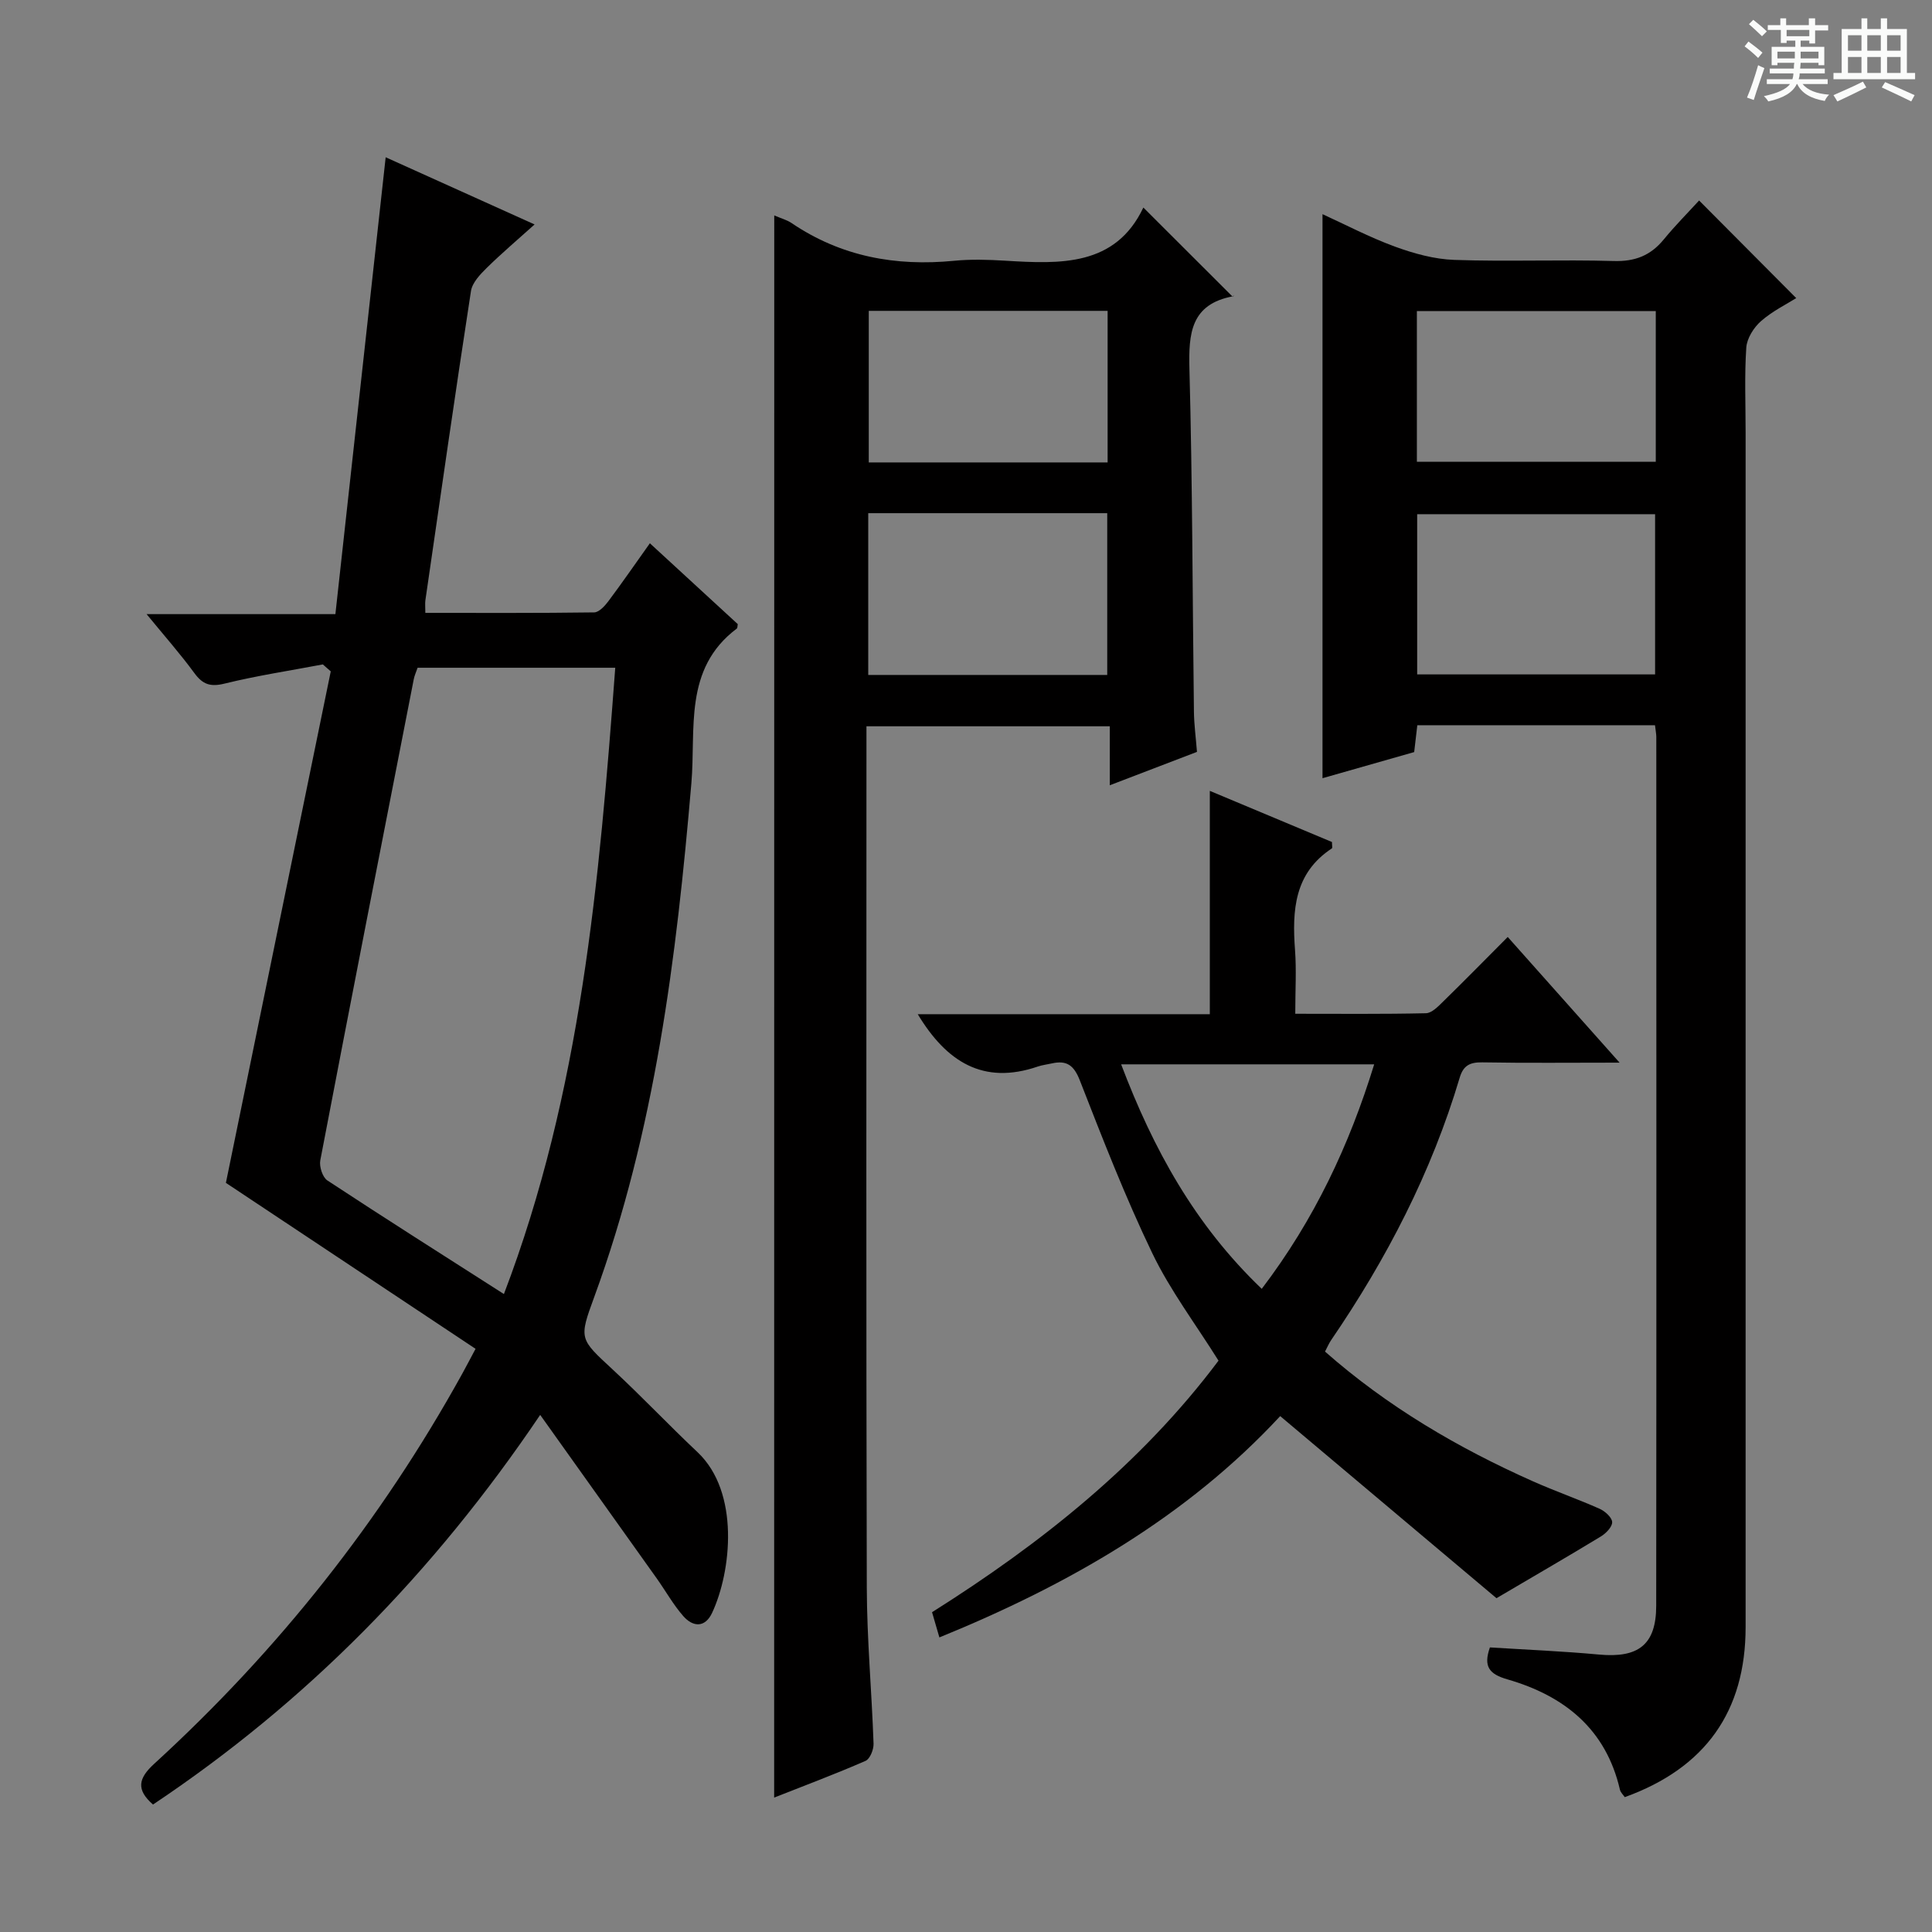 <svg enable-background="new 0 0 400 400" viewBox="0 0 400 400" xmlns="http://www.w3.org/2000/svg"><rect x="0" y="0" width="400" height="400" fill="#808080" stroke="none"/><path d="m361.2 9.6.8-1c.9.7 1.9 1.4 2.9 2.3l-.9 1.1c-1-1-2-1.8-2.8-2.4zm.5 10.6c.9-2.1 1.6-4.3 2.3-6.7.4.2.8.4 1.3.6-.7 2.1-1.5 4.3-2.2 6.6zm.4-15.2.9-.9c1 .8 2 1.6 2.8 2.4l-1 1c-.9-.9-1.8-1.7-2.7-2.5zm12.5-1.2h1.2v1.4h2.7v1.1h-2.7v2.7h-1.2v-.6h-1.8v1.3h4.9v3.8h-1.2v-.5h-3.7c0 .4-.1.9-.1 1.2h5.1v1h-5.2c0 .5-.1.9-.2 1.2h6v1h-5.2c1.1 1.3 2.9 2 5.5 2.2-.4.4-.7.8-.9 1.3-2.9-.5-4.8-1.6-5.7-3.5h-.1c-.8 1.7-2.7 2.9-5.9 3.6-.2-.4-.6-.8-.9-1.1 2.8-.6 4.6-1.4 5.4-2.5h-4.8v-1h5.3c.1-.3.2-.7.2-1.2h-4.9v-1h5c0-.4 0-.8.1-1.2h-3.5v.5h-1.2v-3.8h4.9v-1.3h-1.8v.5h-1.2v-2.7h-2.7v-1h2.6v-1.4h1.2v1.4h4.7v-1.4zm-6.6 8.3h3.6c0-.4 0-.9 0-1.4h-3.6zm1.9-4.6h4.7v-1.3h-4.7zm6.6 3.2h-3.7v1.4h3.7z" fill="#fafbfa"/><path d="m385.3 3.8h1.3v2.2h2.8v-2.2h1.3v2.2h4.1v9.1h1.7v1.3h-16.9v-1.3h1.7v-9.1h4.1v-2.2zm.4 13.1.7 1.2c-1.8.9-3.8 1.9-6 2.9-.2-.4-.5-.8-.8-1.3 2.3-1 4.3-1.9 6.1-2.8zm-3.1-6.4h2.8v-3.2h-2.8zm0 4.6h2.8v-3.3h-2.8zm4-4.6h2.8v-3.2h-2.8zm0 4.6h2.8v-3.3h-2.8zm3.7 1.9c2.1.9 4.1 1.8 6.1 2.7l-.7 1.3c-2.2-1.1-4.2-2-6.1-2.9zm3.2-9.7h-2.8v3.2h2.8zm-2.8 7.8h2.8v-3.3h-2.8z" fill="#fafbfa"/><g fill="#010000"><path d="m66.84 137.56c-6.79 1.29-13.64 2.32-20.34 3.97-2.95.73-4.53.18-6.26-2.18-2.91-3.97-6.18-7.67-9.89-12.2h39.09c3.46-31.45 6.9-62.69 10.41-94.59 9.89 4.46 20.05 9.05 30.83 13.91-3.58 3.22-6.86 6-9.91 9-1.36 1.34-2.99 3.05-3.26 4.78-3.29 21.33-6.34 42.69-9.44 64.04-.09.65-.01 1.32-.01 2.6 11.72 0 23.34.06 34.95-.1.99-.01 2.17-1.29 2.9-2.25 2.88-3.85 5.61-7.8 8.64-12.06 6.24 5.74 12.23 11.25 18.2 16.74-.08.36-.04.8-.22.93-11.08 8.34-8.42 20.8-9.39 32.03-3.09 36.13-7.53 71.99-20.1 106.32-3.21 8.76-3.09 8.65 3.85 15.08 5.98 5.54 11.59 11.49 17.53 17.08 8.79 8.29 7.01 24.71 3.02 33.25-1.46 3.13-3.96 2.99-5.99.67-2.06-2.36-3.62-5.16-5.44-7.73-7.85-11.04-15.73-22.07-24.17-33.91-22.2 32.89-48.44 59.48-80.16 80.67-3.53-3.07-3.06-5.42.25-8.44 25.63-23.44 46.95-50.33 63.77-80.75.8-1.44 1.55-2.91 2.76-5.16-17.49-11.63-34.88-23.18-51.69-34.36 7.27-35.48 14.49-70.69 21.71-105.9-.55-.47-1.09-.95-1.64-1.44zm19.62.69c-.3.87-.65 1.62-.8 2.4-6.49 33.19-13 66.38-19.35 99.6-.24 1.28.47 3.49 1.47 4.15 11.91 7.84 23.97 15.47 36.55 23.52 15.95-41.77 19.76-85.53 23.05-129.67-14.2 0-27.48 0-40.92 0z"/><path d="m342.65 150.15c-16.59 0-32.72 0-49.21 0-.21 1.83-.42 3.57-.65 5.56-6.31 1.8-12.63 3.6-18.98 5.41 0-39.03 0-77.85 0-116.78 4.71 2.15 9.71 4.78 14.97 6.71 3.94 1.44 8.19 2.62 12.34 2.76 10.98.38 21.99-.09 32.98.23 4.41.13 7.62-1.12 10.36-4.46 2.42-2.95 5.13-5.67 7.32-8.07 6.93 6.97 13.34 13.41 20.11 20.21-1.93 1.22-4.9 2.67-7.3 4.77-1.5 1.32-2.91 3.56-3.04 5.48-.39 5.8-.14 11.65-.14 17.48 0 82.47.01 164.95 0 247.42 0 17.44-8.32 29.18-25.02 35.21-.32-.48-.86-.96-1-1.54-2.9-12.59-11.55-19.46-23.31-22.85-3.74-1.08-5.01-2.63-3.61-6.61 7.47.47 15.06.78 22.61 1.48 8.14.75 11.81-2.05 11.82-10.1.06-59.98.03-119.96.02-179.94-.01-.64-.15-1.28-.27-2.37zm.02-43.69c-16.85 0-33.09 0-49.26 0v33.17h49.26c0-11.2 0-22.11 0-33.17zm.14-42.06c-16.81 0-33.16 0-49.46 0v31.2h49.46c0-10.53 0-20.66 0-31.2z"/><path d="m160.3 44.6c1.54.66 2.68.96 3.6 1.59 10.23 6.93 21.53 8.99 33.66 7.8 3.47-.34 7-.23 10.49-.02 11.52.71 22.89 1.2 28.67-11 6.44 6.43 12.4 12.37 18.53 18.5.39-.64.26-.17.05-.13-8.75 1.63-9.24 7.65-9.04 15.1.63 23.62.63 47.26.93 70.9.03 2.64.39 5.28.63 8.33-5.67 2.17-11.47 4.39-18.05 6.91 0-4.41 0-8.14 0-12.21-16.98 0-33.36 0-50.38 0v5.38c0 57.64-.08 115.28.07 172.92.03 10.78 1.03 21.56 1.4 32.35.04 1.2-.74 3.15-1.66 3.55-6.21 2.71-12.56 5.09-18.92 7.6.02-109.3.02-218.12.02-327.57zm19.46 61.65v33.49h49.48c0-11.22 0-22.27 0-33.49-16.61 0-32.87 0-49.48 0zm49.56-41.89c-16.77 0-33.13 0-49.45 0v31.38h49.45c0-10.5 0-20.75 0-31.38z"/><path d="m309.83 330.89c-13.95-11.74-29.19-24.57-44.78-37.7-19.29 20.82-43.73 34.89-70.56 45.82-.48-1.65-.92-3.16-1.52-5.22 22.53-14.2 43.26-30.67 59.31-52.08-4.71-7.53-9.97-14.49-13.69-22.2-5.61-11.65-10.31-23.76-15.02-35.82-1.24-3.17-2.73-4.21-5.81-3.52-.97.22-1.98.33-2.91.65-11.31 3.87-18.91-1.01-24.84-10.84h60.47c0-15.52 0-30.58 0-46.24 8.5 3.56 16.98 7.11 25.29 10.59 0 .72.13 1.22-.02 1.32-7.8 5.12-8.24 12.83-7.63 21.05.31 4.12.05 8.29.05 13.19 9.23 0 18.15.09 27.06-.11 1.21-.03 2.53-1.41 3.55-2.41 4.39-4.29 8.69-8.67 13.38-13.38 7.65 8.59 14.98 16.83 23.16 26.02-10.29 0-19.37.1-28.44-.06-2.54-.04-3.91.64-4.66 3.15-5.83 19.6-15.12 37.53-26.63 54.37-.45.66-.76 1.41-1.26 2.36 12.92 11.38 27.48 19.93 43.05 26.86 4.55 2.02 9.27 3.67 13.81 5.69 1.11.5 2.55 1.78 2.59 2.75.04.98-1.28 2.34-2.34 2.98-6.56 3.99-13.22 7.84-21.61 12.78zm-48.6-64.05c10.94-14.38 18.15-29.82 23.28-46.48-17.69 0-34.85 0-52.39 0 6.64 17.51 15.23 33.2 29.11 46.48z"/></g></svg>